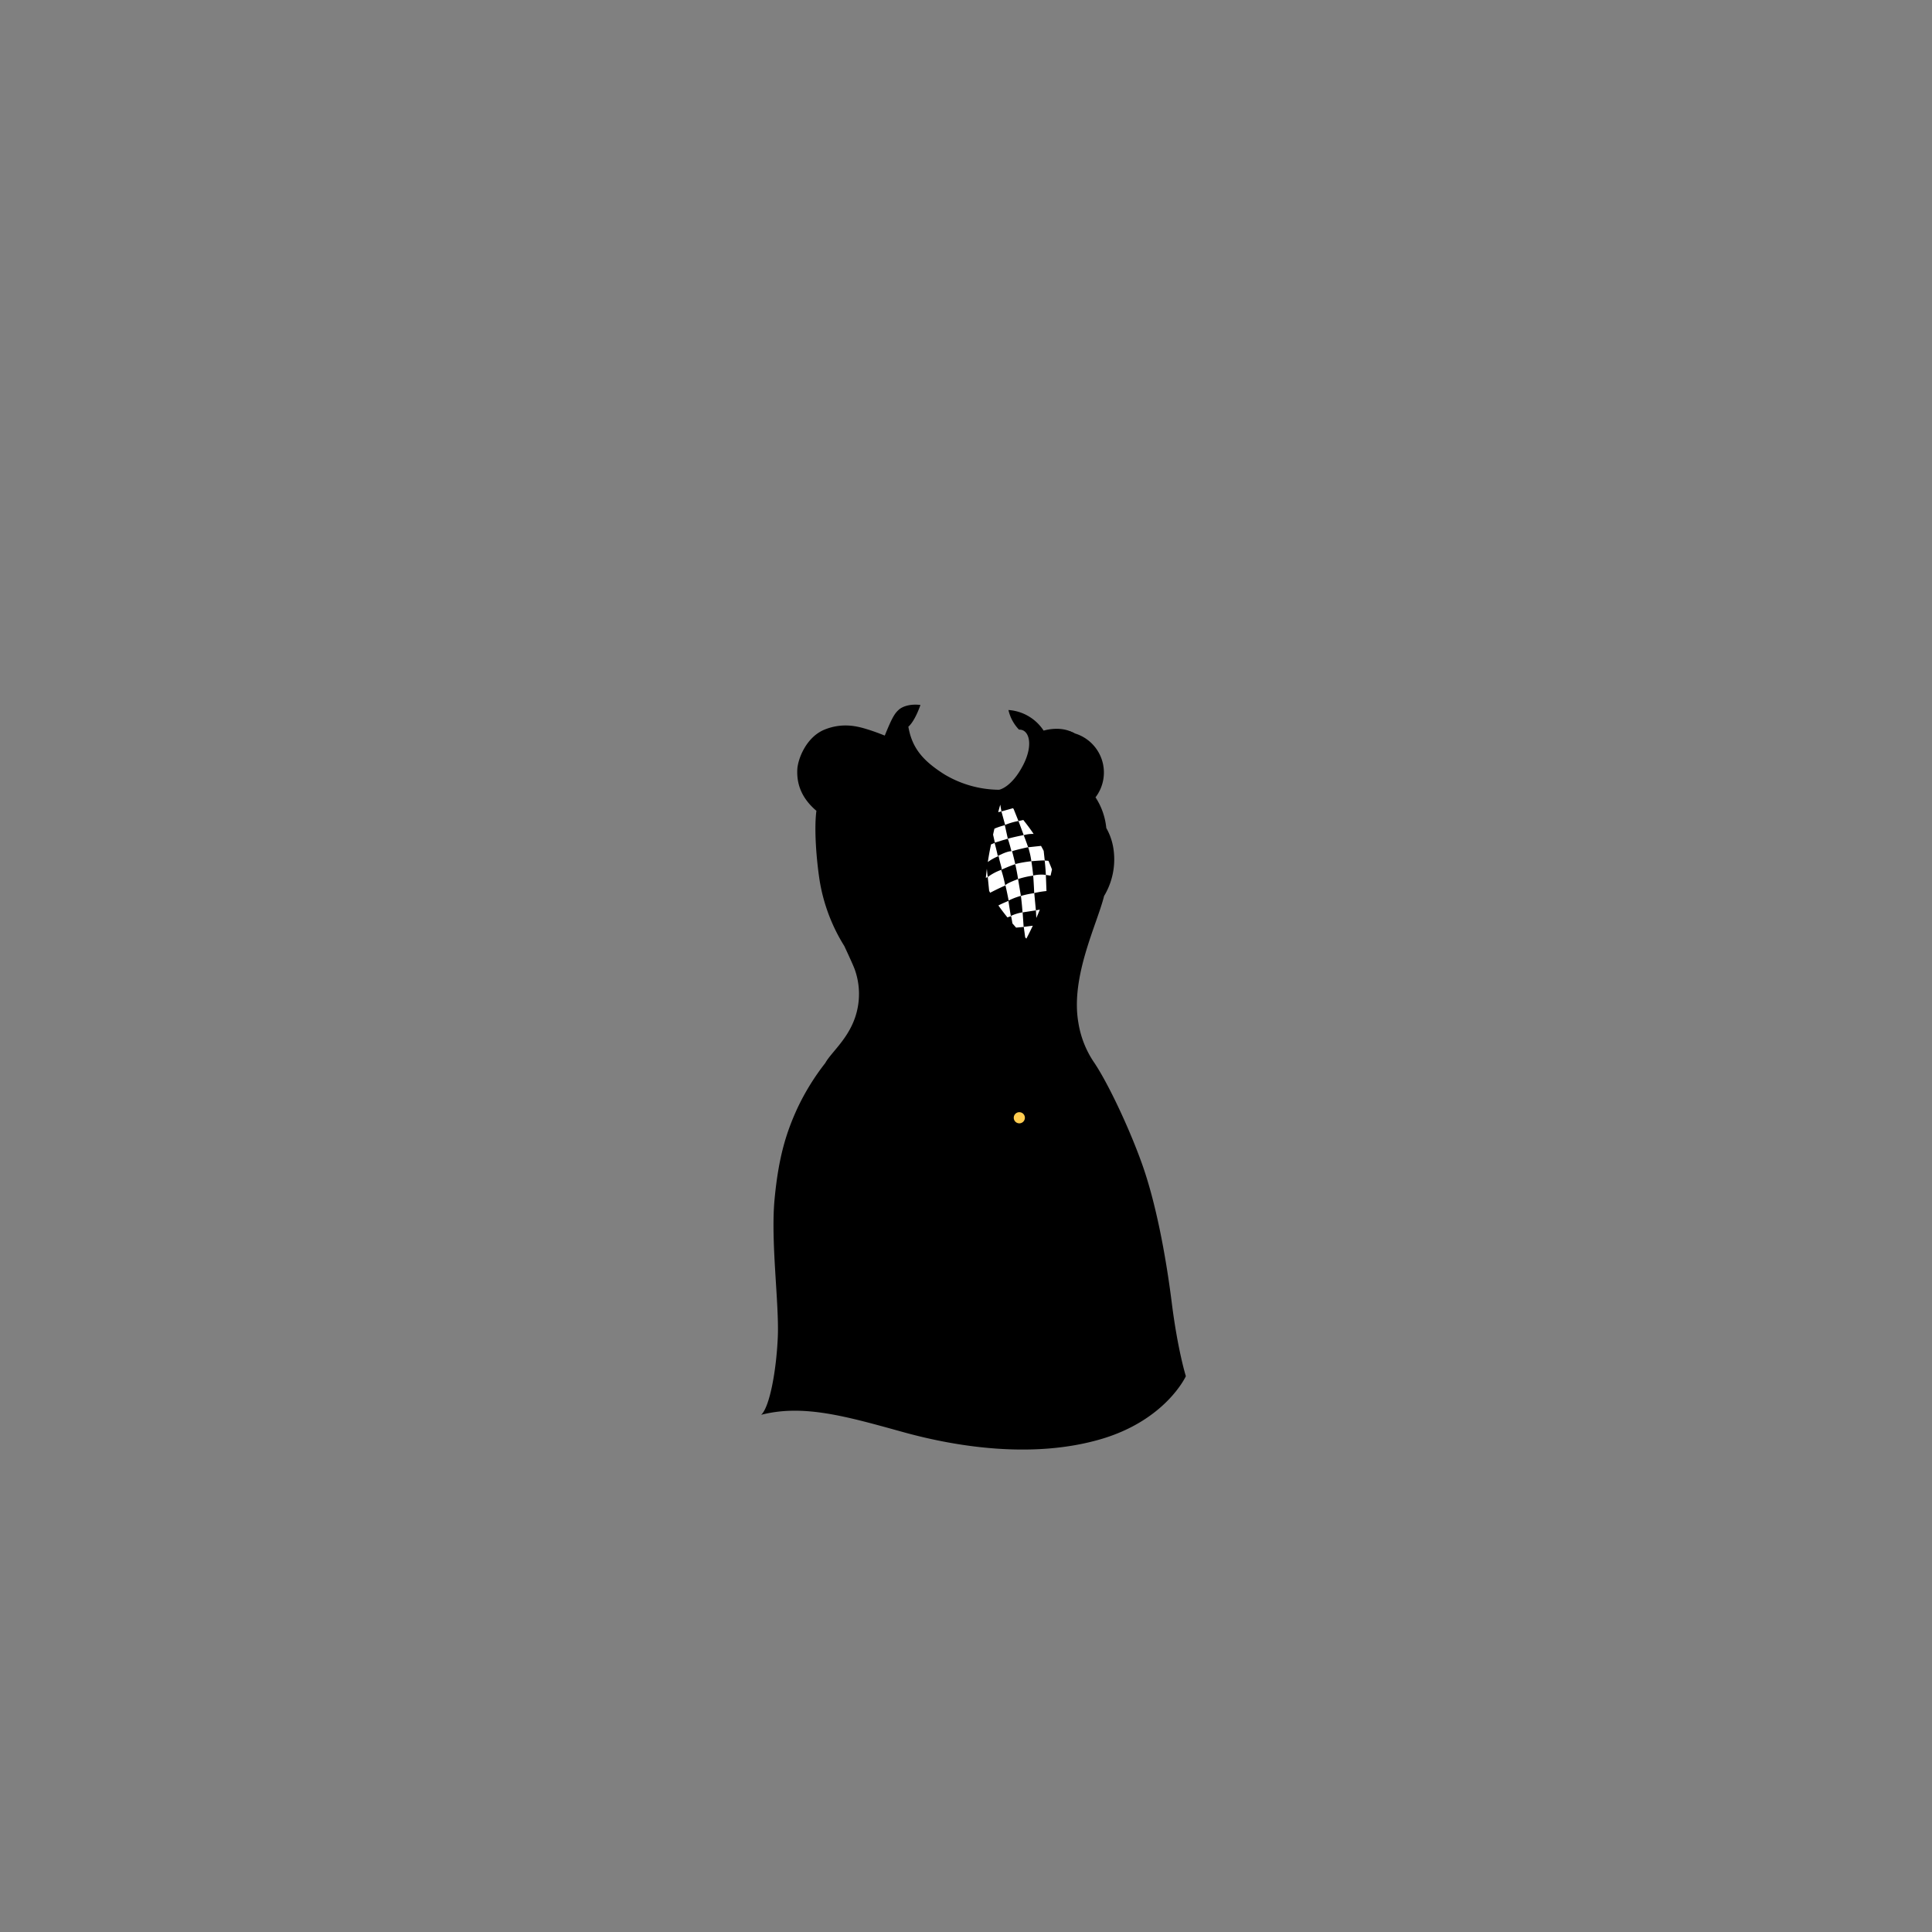 <?xml version="1.0"?>
<svg xmlns="http://www.w3.org/2000/svg" xmlns:xlink="http://www.w3.org/1999/xlink" viewBox="0 0 600 600">
  <rect x="0" y="0" width="600" height="600" fill="#808080" stroke="none"/>
  <title>police-shirt-curvy</title>
  <g id="main-colour">
    <path d="M 341.75,279.38 c 2.33-6.58,3.26-7.47,2.25-17-1-9.29-3.78-14.76-3.78-14.76 h 0 a 12.69,12.69,0,0,0-6.41-19.85 h 0 c -2.92-1.7-7.61-.68-10,0-2.86-5.39-9.3-6.38-9.3-6.38 a 17.42,17.42,0,0,0,2.44,4.31,4.79,4.79,0,0,1,3.62,3.52 A 13.56,13.56,0,0,1,320,234 c -1.62,4.88-3.49,9.25-9.49,12-16.62-.37-25.26-10.5-28-16.12 a 14.25,14.25,0,0,1-.78-2,14.82,14.82,0,0,1-.28-3.3,15.64,15.64,0,0,0,3.44-5.19,7.5,7.5,0,0,0-6.69,3.13,24.94,24.94,0,0,0-2.92,6.84,55.78,55.78,0,0,0-10.69-3,13.69,13.69,0,0,0-13.87,6.13 c -4.62,8.75-.12,15.63,3.88,18.5-2.75,22.25,4.63,35.5,7.25,40.25 s 4.63,8.5,5.5,15.13 c 1.1,9.5-4,16.2-9.73,23.87 a 87.52,87.52,0,0,0,22,9.41 c 14,3.55,40.07,8.66,58.08-9.32 a 47.12,47.12,0,0,1-2.54-6.34 c -2.5-7.75-1.58-17.67-.5-22.83 S 339.41,286,341.75,279.38Z" fill="param(main_colour)"/>
  </g>
  <g id="accent-colour-1">
    <path d="M 257.58,330.22 A 88.6,88.6,0,0,0,307.15,343 c 15.25-.87,24.88-5.62,31-13.87,3.38,5.75,11.38,19.88,15.25,32 a 276.53,276.53,0,0,1,8.75,39.63 c 1.38,10,3,23.13,5.25,26.5-6.87,9-14.37,17.13-32.5,20.13 s -29,1.88-45-1.62 S 251.15,434,238.9,438 c 4.75-15.37,4.5-24.62,3.5-35.12 s -2.25-22.37.13-37.37 A 77.94,77.94,0,0,1,257.58,330.22Z" fill="param(accent_colour_1)"/>
  </g>
  <g id="fixed-colours">
    <circle cx="316.57" cy="347.13" r="2.34" fill="#ffcc50"/>
    <path d="M 311.12,247.25 s 12.13,9.13,16.38,22.75 c -1.75,8.5-6.25,17.75-9,22.63 a 96.65,96.65,0,0,1-13.5-18 C 306.12,263.75,307.87,254,311.12,247.25Z" fill="#fff"/>
  </g>
  <g id="outline">
    <path d="M 317.92,259.34 s -.75-2-1.62-4.37 a 20.38,20.38,0,0,0-4.25,1.25 l .94,4.25 C 315,259.9,317.92,259.34,317.92,259.34Z"/>
    <path d="M 314.11,264.34 c -.62-2.5-1.12-3.87-1.12-3.87 s -2.62.75-4.12,1.25 c .69,2.5,1,4.13,1,4.13 S 312.61,264.34,314.11,264.34Z"/>
    <path d="M 315.3,268.34 a 34.83,34.83,0,0,1,5-.87,24.7,24.7,0,0,0-1-4.37 s -3.5.75-5,1.25 C 314.8,266.09,315.3,268.34,315.3,268.34Z"/>
    <path d="M 316.17,273 s -.25-1.87-.87-4.62 c -1.62.5-4.37,1.75-4.37,1.75 a 38.26,38.26,0,0,1,1.25,4.88 C 312.42,274.34,316.17,273,316.17,273Z"/>
    <path d="M 320.3,267.46 s .38,2.25.56,4.44 a 11.13,11.13,0,0,1,3.94-.19 s -.12-2.5-.37-4.5 C 323,267.21,320.3,267.46,320.3,267.46Z"/>
    <path d="M 316.17,273 l .88,5.25 a 27.74,27.74,0,0,1,4.13-.87 c -.12-3.12-.31-5.44-.31-5.44 A 25.64,25.64,0,0,0,316.17,273Z"/>
    <path d="M 313.17,279.71 s .31,2.19.75,4.75 a 13.72,13.72,0,0,1,3.63-1.12 s -.12-2.12-.5-5.12 A 20.58,20.58,0,0,0,313.17,279.71Z"/>
    <path d="M 299.87,278.08 s .24-11.41.14-14.83 c -9.37,1.8-19.58-.41-19.58-.41.23,4.76.8,15.19.8,15.19 a 32.37,32.37,0,0,0,8.88,5.69 C 293.86,282.79,299.87,278.08,299.87,278.08Z m -1.31-13 c 0,.7,0,1.49,0,2.31 a 59.43,59.43,0,0,1-8.15,4.1,75.21,75.21,0,0,1-8.2-4.46 l -.08-2.29 A 46,46,0,0,0,298.56,265.05Z m -16.29,3.3 a 73.77,73.77,0,0,0,8,4.36,49.47,49.47,0,0,0,8.25-4.14 c 0,4.08-.18,8.56-.18,8.56 s -5,4.15-8.16,5.08 a 41,41,0,0,1-7.65-4.74Z"/>
    <circle cx="314.9" cy="298" r="1.13"/>
    <circle cx="313.92" cy="306" r="1.13"/>
    <circle cx="313.1" cy="314.13" r="1.13"/>
    <circle cx="312.64" cy="322" r="1.13"/>
    <circle cx="312.64" cy="330.63" r="1.13"/>
    <circle cx="313.5" cy="338.88" r="1.13"/>
    <path d="M 284.2,288.21 c 9.33,2.67,18.5-.67,20.83-6.17 C 293.87,289.88,284.2,288.21,284.2,288.21Z"/>
    <path d="M 363.89,404.5 c -1.87-14.87-5-31.25-9.25-43.12 s -11-25.87-15.08-31.75 a 30.5,30.5,0,0,1-4.67-12.08 c -2.47-14.28,5.86-30.6,8-39.32.12-.19.24-.39.36-.6 a 22.1,22.1,0,0,0,2.42-14.75,18.43,18.43,0,0,0-2.1-5.73,21.14,21.14,0,0,0-3.34-9.52,40.35,40.35,0,0,1,1.68,6.9 c -1.33-1.88-2.85-3.64-4.32-5.4-3.42-4.08-8.33-12.5-8.33-12.5,2.81,6.86,7.8,13.72,10.68,18.74-1.06,1.1-3.75,3.21-9.77,4.89.42,4.83,2.75,15,2.75,15 l 8,2.78 a 21.44,21.44,0,0,1-3.58,5.43,13.79,13.79,0,0,0,3-2.14 c -1.37,3.81-5.41,15.12-6.44,19.8-1.25,5.67-2.75,18.75,3.25,28.17-5.38,6.86-13.09,10-18.87,11.5-.81-2.1-2.69-8.27-1.9-18.79.87-11.58,2.61-25.74,3-29.12,2-3.53,7-13,8.77-22.67 a 45,45,0,0,0-7.69-14.55 c 5.18-6,8.11-19.66,5.22-26-.21-.47-.44-.91-.68-1.34 a 15.89,15.89,0,0,1,8.73-.53 c -3.68-2.27-8.05-1.34-9.62-.9 a 14.2,14.2,0,0,0-10.93-6.4,12.88,12.88,0,0,0,3.29,6.1 c 3.08-.17,4.6,4.56,1.28,11-3.67,7.08-7.49,7.67-7.49,7.67 a 33.53,33.53,0,0,1-16.92-4.75 c -6.57-4.15-10.08-8.08-11.24-14.83,2.13-1.87,3.75-6.75,3.75-6.75-2.75-.37-5.37.25-6.75,1.5 s -2.18,2.74-4.33,8 c -1-.4-3.17-1.25-5.24-1.89-2.81-.87-7.56-2.31-13.37,0 s -8.44,9.25-8.56,12.56.56,8.13,5.94,12.69 c -.75,5.69,0,14.94.94,21.25 a 55.08,55.08,0,0,0,7.69,20.69 l .05.08 c 1.22,2.62,2.59,5.6,3.14,7 a 22.64,22.64,0,0,1,.08,15.5 C 263.05,323,258,327,256.3,330.13 A 73.94,73.94,0,0,0,247.72,344 c -3.5,7.58-5.92,15.17-7.17,28.42 s 1.46,32.38,1,42.88 S 239,437,236.39,439.38 c 13.13-3.37,26.5.5,44.13,5.38 s 40.75,8.13,61.13,2.25,26.63-19.62,26.63-19.62 S 365.76,419.38,363.89,404.5Z m -23.38-148 a 23.53,23.53,0,0,1,1.32,3,17.41,17.41,0,0,1-2.82,5.08,34,34,0,0,1-6.62.58 l -.65-3.62 A 22.73,22.73,0,0,0,340.51,256.49Z M 334,274.13 l -1.43-8 a 60.28,60.28,0,0,0,6.78-.48 c .74-.57,2.11-3.3,2.9-5 a 23.08,23.08,0,0,1,.88,9.7,26.87,26.87,0,0,1-1.62,6.21Z m -7.74-2.19-1.46-.23.19,4.94,0,.07 a 30.14,30.14,0,0,0-3.79.62 l .5,5.38,1.23-.23 c -.37.92-.74,1.79-1.09,2.6 l -.13-2.37-4.12.63.31,4.5,2.85-.36 c -1.18,2.48-2,4-2,4 l -.36-.36-.45-3.26-2.38.21-1.15-1.32 c -.14-1-.4-2.26-.4-2.26 l -1.14.41 c -.93-1.15-1.89-2.4-2.81-3.71,1.14-.61,3.2-1.45,3.2-1.45 s -.44-2.37-1-4.75 c -1.16.42-3.93,1.82-4.75,2.25 l -.32-.57-.43-4.31-.6.27q.14-1.42.32-2.85 c .06.68.14,1.53.28,2.58 a 15.73,15.73,0,0,1,4.25-2.25 c .38,0-.5-2.12-.87-4.25 a 13.9,13.9,0,0,0-3.36,1.84 c .28-1.87.61-3.71,1-5.48 l 1.2-.48-.57-2.54q.21-1,.42-1.86 a 20,20,0,0,1,3.34-1.1 L 311,252 l -1,.23 c .24-.91.46-1.7.64-2.34 L 311,252 l 3.57-1,.22.23 L 316.3,255 l 1.5-.35 c 1,1.26,2.12,2.71,3.2,4.34 a 9.37,9.37,0,0,0-3.08.39 c .75,1.88,1.38,3.75,1.38,3.75 l 4-.43 c .28.51.56,1,.83,1.56 l .32,3,1.15.07q.57,1.3,1.1,2.68Q326.48,271,326.26,271.94Z m -5-41.19 c -.11-4.68-3.3-5.56-3.3-5.56 a 12.51,12.51,0,0,1-2-2.65,14.22,14.22,0,0,1,5.67,3.42 c 2.25,2.42,5.07,6.83,3.24,15.92-1.61,8-4.34,11.43-5.4,12.51 a 64.61,64.61,0,0,0-7.23-7.54 C 314.69,245,321.44,239.2,321.25,230.75Z m -42-8.06 a 5.05,5.05,0,0,1,4.06-2.56 l -1.37,2.63 s -2.12-.62-1.5,2.88,1.68,8.35,8.65,13.92 c 8.07,6.45,17.61,7.59,20.47,7.79 a 93.8,93.8,0,0,0-2.72,9.64 c -16.35-5.71-27.06-16.82-30-27.72 A 23,23,0,0,1,279.2,222.69Z M 268,314.21 a 28.62,28.62,0,0,0-.88-13.44 c 3.66,5.38,7.37,12,8,22 a 38.26,38.26,0,0,0-6.37-23.25 c -3.19-5-9-11.5-11.56-22.56 a 86.2,86.2,0,0,1-1.5-26.31 c -2.87-1.12-6-6.06-6.06-10.62 a 12.89,12.89,0,0,1,7.5-11.69 c 4.88-2.25,10.88-.31,12.38.13,1.16.34,4.08,1.24,5.34,1.63,7.17,20,28.08,27.68,31.53,28.82 a 107,107,0,0,0-2.08,15.58 c 2.06,5.25,10.4,15.34,13.27,18.73-.31,2.5-1.91,15.48-2.69,28.06-.68,10.89,1,17.53,1.75,19.94 l -1.24.26 c -5.83,1.17-31.58,3.17-56.5-11.67 C 263.8,323,267,319.38,268,314.21Z m -10.17,17 c 9.6,6.69,32.12,15.62,58.09,12,10.86-1.62,19.11-8.89,22.26-12.08.62,1.11,1.82,3.28,3.28,6 a 50.11,50.11,0,0,1-8.79,7.83 c -12.5,7.38-28.87,9.88-48.37,5.63-17.09-3.73-28.33-10.62-30.84-12.27 A 73.79,73.79,0,0,1,257.8,331.23Z M 331.51,447 c -16.5,2.88-38.5-1.5-46-3.5 s -33-10.37-44.25-7.37 c 3.75-9.25,2.63-28.62,2.13-35.75 s -2.87-24.25,1.75-41.37 a 95.8,95.8,0,0,1,7.42-19 c 17.33,11.86,47.14,17.09,65,13.13,15.36-3.41,22.89-11.92,24.77-14.34,3.12,6,7,14,9.11,20.22,3.75,11.25,6.13,19,8.38,33 s 4.5,31.88,5.88,34.75 C 358.89,437.75,348,444.13,331.51,447Z"/>
    <path d="M 294.39,428.63 c 14.5-5.75,33.75-32.5,35.75-50.25 C 322.64,404.88,294.39,428.63,294.39,428.63Z"/>
    <path d="M 315.39,423.38 c 6.75-1.25,16-10.75,18.25-18.5 C 328.64,413.88,315.39,423.38,315.39,423.38Z"/>
    <path d="M 316.56,350.09 a 3,3,0,1,0-3-3 A 3,3,0,0,0,316.56,350.09Z m 0-4.69 a 1.73,1.73,0,1,1-1.73,1.73 A 1.73,1.73,0,0,1,316.56,345.4Z"/>
  </g>
<script type="text/ecmascript" xlink:href="param.min.js"/> 
</svg>
